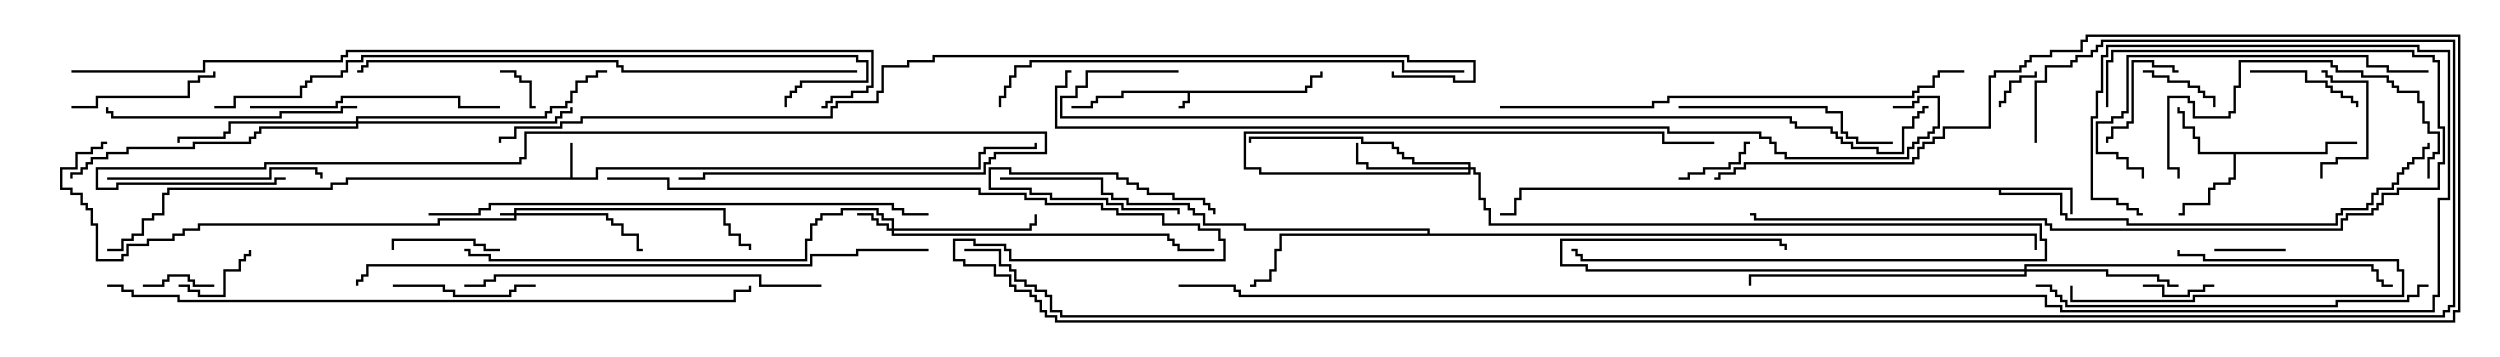 <svg version="1.1" width="105" height="15" xmlns="http://www.w3.org/2000/svg"><path d="M54.807,3.807L54.807,3.593L55.021,3.593L55.021,3.164L55.45,3.164L55.45,3L55.55,3L55.55,3.264L55.121,3.264L55.121,3.693L54.907,3.693L54.907,3.907L49.979,3.907L49.979,4.336L49.764,4.336L49.764,4.55L49.5,4.55L49.5,4.45L49.664,4.45L49.664,4.236L49.879,4.236L49.879,3.907L47.193,3.907L47.193,4.121L46.121,4.121L46.121,4.336L45.907,4.336L45.907,4.55L45,4.55L45,4.45L45.807,4.45L45.807,4.236L46.021,4.236L46.021,4.021L47.093,4.021L47.093,3.807z" stroke="none"/><path d="M23.95,7.45L23.95,6L24.05,6L24.05,7.45L25.021,7.45L25.021,7.021L41.093,7.021L41.093,6.379L41.307,6.379L41.307,6.164L43.45,6.164L43.45,6L43.55,6L43.55,6.264L41.407,6.264L41.407,6.479L41.193,6.479L41.193,7.121L25.121,7.121L25.121,7.55L14.621,7.55L14.621,7.764L13.979,7.764L13.979,7.979L7.121,7.979L7.121,8.193L6.907,8.193L6.907,9.05L6.479,9.05L6.479,9.264L6.05,9.264L6.05,9.907L5.621,9.907L5.621,10.121L5.193,10.121L5.193,10.55L4.5,10.55L4.5,10.45L5.093,10.45L5.093,10.021L5.521,10.021L5.521,9.807L5.95,9.807L5.95,9.164L6.379,9.164L6.379,8.95L6.807,8.95L6.807,8.093L7.021,8.093L7.021,7.879L13.879,7.879L13.879,7.664L14.521,7.664L14.521,7.45z" stroke="none"/><path d="M97.664,6.379L97.664,5.95L99,5.95L99,6.05L97.764,6.05L97.764,6.479L93.907,6.479L93.907,7.55L93.693,7.55L93.693,7.764L93.05,7.764L93.05,7.979L92.836,7.979L92.836,8.621L91.764,8.621L91.764,9.05L91.5,9.05L91.5,8.95L91.664,8.95L91.664,8.521L92.736,8.521L92.736,7.879L92.95,7.879L92.95,7.664L93.593,7.664L93.593,7.45L93.807,7.45L93.807,6.479L92.307,6.479L92.307,5.836L92.093,5.836L92.093,5.407L91.664,5.407L91.664,4.764L91.45,4.764L91.45,4.5L91.55,4.5L91.55,4.664L91.764,4.664L91.764,5.307L92.193,5.307L92.193,5.736L92.407,5.736L92.407,6.379z" stroke="none"/><path d="M87.05,7.879L87.05,9L86.95,9L86.95,7.979L84.05,7.979L84.05,8.093L86.621,8.093L86.621,8.95L86.836,8.95L86.836,9.164L89.407,9.164L89.407,9.379L98.093,9.379L98.093,8.95L98.307,8.95L98.307,8.736L99.379,8.736L99.379,8.521L99.593,8.521L99.593,8.093L99.807,8.093L99.807,7.879L100.45,7.879L100.45,7.664L100.664,7.664L100.664,7.236L100.879,7.236L100.879,7.021L101.093,7.021L101.093,6.807L101.307,6.807L101.307,6.593L101.736,6.593L101.736,6.164L101.95,6.164L101.95,6L102.05,6L102.05,6.264L101.836,6.264L101.836,6.693L101.407,6.693L101.407,6.907L101.193,6.907L101.193,7.121L100.979,7.121L100.979,7.336L100.764,7.336L100.764,7.764L100.55,7.764L100.55,7.979L99.907,7.979L99.907,8.193L99.693,8.193L99.693,8.621L99.479,8.621L99.479,8.836L98.407,8.836L98.407,9.05L98.193,9.05L98.193,9.479L89.307,9.479L89.307,9.264L86.736,9.264L86.736,9.05L86.521,9.05L86.521,8.193L83.95,8.193L83.95,7.979L63.907,7.979L63.907,8.407L63.693,8.407L63.693,9.05L63,9.05L63,8.95L63.593,8.95L63.593,8.307L63.807,8.307L63.807,7.879z" stroke="none"/><path d="M59.95,9.807L59.95,9.693L52.236,9.693L52.236,9.479L50.521,9.479L50.521,9.05L50.093,9.05L50.093,8.836L49.879,8.836L49.879,8.621L47.307,8.621L47.307,8.407L46.664,8.407L46.664,8.193L46.236,8.193L46.236,7.55L42,7.55L42,7.45L46.336,7.45L46.336,8.093L46.764,8.093L46.764,8.307L47.407,8.307L47.407,8.521L49.979,8.521L49.979,8.736L50.193,8.736L50.193,8.95L50.621,8.95L50.621,9.379L52.336,9.379L52.336,9.593L60.05,9.593L60.05,9.807L85.55,9.807L85.55,10.5L85.45,10.5L85.45,9.907L53.836,9.907L53.836,10.55L53.621,10.55L53.621,11.407L53.407,11.407L53.407,11.836L52.764,11.836L52.764,12.05L52.5,12.05L52.5,11.95L52.664,11.95L52.664,11.736L53.307,11.736L53.307,11.307L53.521,11.307L53.521,10.45L53.736,10.45L53.736,9.807z" stroke="none"/><path d="M21.593,8.95L21.593,8.736L30.479,8.736L30.479,9.379L30.693,9.379L30.693,9.807L31.121,9.807L31.121,10.236L31.55,10.236L31.55,10.5L31.45,10.5L31.45,10.336L31.021,10.336L31.021,9.907L30.593,9.907L30.593,9.479L30.379,9.479L30.379,8.836L21.693,8.836L21.693,8.95L25.55,8.95L25.55,9.164L25.764,9.164L25.764,9.379L26.193,9.379L26.193,9.807L26.836,9.807L26.836,10.45L27,10.45L27,10.55L26.736,10.55L26.736,9.907L26.093,9.907L26.093,9.479L25.664,9.479L25.664,9.264L25.45,9.264L25.45,9.05L21.693,9.05L21.693,9.264L18.479,9.264L18.479,9.479L8.407,9.479L8.407,9.693L7.764,9.693L7.764,9.907L7.336,9.907L7.336,10.121L6.264,10.121L6.264,10.336L5.407,10.336L5.407,10.764L5.193,10.764L5.193,10.979L4.021,10.979L4.021,9.479L3.807,9.479L3.807,8.836L3.593,8.836L3.593,8.621L3.379,8.621L3.379,8.193L2.95,8.193L2.95,7.979L2.521,7.979L2.521,7.021L3.164,7.021L3.164,6.379L3.807,6.379L3.807,6.164L4.236,6.164L4.236,5.95L4.5,5.95L4.5,6.05L4.336,6.05L4.336,6.264L3.907,6.264L3.907,6.479L3.264,6.479L3.264,7.121L2.621,7.121L2.621,7.879L3.05,7.879L3.05,8.093L3.479,8.093L3.479,8.521L3.693,8.521L3.693,8.736L3.907,8.736L3.907,9.379L4.121,9.379L4.121,10.879L5.093,10.879L5.093,10.664L5.307,10.664L5.307,10.236L6.164,10.236L6.164,10.021L7.236,10.021L7.236,9.807L7.664,9.807L7.664,9.593L8.307,9.593L8.307,9.379L18.379,9.379L18.379,9.164L21.593,9.164L21.593,9.05L21,9.05L21,8.95z" stroke="none"/><path d="M37.45,9.593L37.45,9.264L37.021,9.264L37.021,9.05L36.807,9.05L36.807,8.836L35.407,8.836L35.407,9.05L34.55,9.05L34.55,9.264L34.336,9.264L34.336,9.479L34.121,9.479L34.121,10.121L33.907,10.121L33.907,10.979L20.521,10.979L20.521,10.764L19.664,10.764L19.664,10.55L19.5,10.55L19.5,10.45L19.764,10.45L19.764,10.664L20.621,10.664L20.621,10.879L33.807,10.879L33.807,10.021L34.021,10.021L34.021,9.379L34.236,9.379L34.236,9.164L34.45,9.164L34.45,8.95L35.307,8.95L35.307,8.736L36.907,8.736L36.907,8.95L37.121,8.95L37.121,9.164L37.55,9.164L37.55,9.593L43.236,9.593L43.236,9.379L43.45,9.379L43.45,9L43.55,9L43.55,9.479L43.336,9.479L43.336,9.693L37.55,9.693L37.55,9.807L49.121,9.807L49.121,10.021L49.336,10.021L49.336,10.236L49.55,10.236L49.55,10.45L51,10.45L51,10.55L49.45,10.55L49.45,10.336L49.236,10.336L49.236,10.121L49.021,10.121L49.021,9.907L37.45,9.907L37.45,9.693L37.236,9.693L37.236,9.479L36.807,9.479L36.807,9.264L36.593,9.264L36.593,9.05L36,9.05L36,8.95L36.693,8.95L36.693,9.164L36.907,9.164L36.907,9.379L37.336,9.379L37.336,9.593z" stroke="none"/><path d="M61.664,7.021L61.664,6.907L59.307,6.907L59.307,6.693L58.879,6.693L58.879,6.479L58.664,6.479L58.664,6.264L58.45,6.264L58.45,6.05L57.164,6.05L57.164,5.836L52.55,5.836L52.55,6L52.45,6L52.45,5.736L57.264,5.736L57.264,5.95L58.55,5.95L58.55,6.164L58.764,6.164L58.764,6.379L58.979,6.379L58.979,6.593L59.407,6.593L59.407,6.807L61.764,6.807L61.764,7.021L61.979,7.021L61.979,7.236L62.193,7.236L62.193,8.307L62.407,8.307L62.407,8.736L62.621,8.736L62.621,9.379L85.764,9.379L85.764,10.021L85.979,10.021L85.979,10.979L66.379,10.979L66.379,10.764L66.164,10.764L66.164,10.55L66,10.55L66,10.45L66.264,10.45L66.264,10.664L66.479,10.664L66.479,10.879L85.879,10.879L85.879,10.121L85.664,10.121L85.664,9.479L62.521,9.479L62.521,8.836L62.307,8.836L62.307,8.407L62.093,8.407L62.093,7.336L61.879,7.336L61.879,7.121L61.764,7.121L61.764,7.336L52.879,7.336L52.879,7.121L52.236,7.121L52.236,5.521L69.907,5.521L69.907,5.95L72,5.95L72,6.05L69.807,6.05L69.807,5.621L52.336,5.621L52.336,7.021L52.979,7.021L52.979,7.236L61.664,7.236L61.664,7.121L57.379,7.121L57.379,6.907L56.95,6.907L56.95,6L57.05,6L57.05,6.807L57.479,6.807L57.479,7.021z" stroke="none"/><path d="M85.021,11.307L85.021,11.093L99.693,11.093L99.693,11.307L99.907,11.307L99.907,11.736L100.121,11.736L100.121,11.95L100.5,11.95L100.5,12.05L100.021,12.05L100.021,11.836L99.807,11.836L99.807,11.407L99.593,11.407L99.593,11.193L85.121,11.193L85.121,11.307L88.55,11.307L88.55,11.521L90.693,11.521L90.693,11.736L91.121,11.736L91.121,11.95L91.5,11.95L91.5,12.05L91.021,12.05L91.021,11.836L90.593,11.836L90.593,11.621L88.45,11.621L88.45,11.407L85.121,11.407L85.121,11.621L73.55,11.621L73.55,12L73.45,12L73.45,11.521L85.021,11.521L85.021,11.407L66.593,11.407L66.593,11.193L65.521,11.193L65.521,10.021L74.836,10.021L74.836,10.236L75.05,10.236L75.05,10.5L74.95,10.5L74.95,10.336L74.736,10.336L74.736,10.121L65.621,10.121L65.621,11.093L66.693,11.093L66.693,11.307z" stroke="none"/><path d="M14.95,5.093L14.95,4.879L22.879,4.879L22.879,4.664L23.093,4.664L23.093,4.45L23.736,4.45L23.736,4.236L23.95,4.236L23.95,3.807L24.164,3.807L24.164,3.379L24.593,3.379L24.593,3.164L25.021,3.164L25.021,2.95L25.5,2.95L25.5,3.05L25.121,3.05L25.121,3.264L24.693,3.264L24.693,3.479L24.264,3.479L24.264,3.907L24.05,3.907L24.05,4.336L23.836,4.336L23.836,4.55L23.193,4.55L23.193,4.764L22.979,4.764L22.979,4.979L15.05,4.979L15.05,5.093L23.307,5.093L23.307,4.879L23.521,4.879L23.521,4.664L23.95,4.664L23.95,4.5L24.05,4.5L24.05,4.764L23.621,4.764L23.621,4.979L23.407,4.979L23.407,5.193L15.05,5.193L15.05,5.407L10.979,5.407L10.979,5.621L10.764,5.621L10.764,5.836L10.55,5.836L10.55,6.05L8.193,6.05L8.193,6.264L5.407,6.264L5.407,6.479L4.55,6.479L4.55,6.693L3.907,6.693L3.907,6.907L3.693,6.907L3.693,7.121L3.479,7.121L3.479,7.336L3.05,7.336L3.05,7.5L2.95,7.5L2.95,7.236L3.379,7.236L3.379,7.021L3.593,7.021L3.593,6.807L3.807,6.807L3.807,6.593L4.45,6.593L4.45,6.379L5.307,6.379L5.307,6.164L8.093,6.164L8.093,5.95L10.45,5.95L10.45,5.736L10.664,5.736L10.664,5.521L10.879,5.521L10.879,5.307L14.95,5.307L14.95,5.193L9.693,5.193L9.693,5.621L9.479,5.621L9.479,5.836L7.55,5.836L7.55,6L7.45,6L7.45,5.736L9.379,5.736L9.379,5.521L9.593,5.521L9.593,5.093z" stroke="none"/><path d="M51.05,9L50.95,9L50.95,8.836L50.736,8.836L50.736,8.621L50.521,8.621L50.521,8.407L49.236,8.407L49.236,8.193L48.164,8.193L48.164,7.979L47.736,7.979L47.736,7.764L47.307,7.764L47.307,7.55L46.879,7.55L46.879,7.336L42.379,7.336L42.379,7.121L41.621,7.121L41.621,7.879L43.336,7.879L43.336,8.093L44.193,8.093L44.193,8.307L46.55,8.307L46.55,8.521L47.193,8.521L47.193,8.736L49.55,8.736L49.55,9L49.45,9L49.45,8.836L47.093,8.836L47.093,8.621L46.45,8.621L46.45,8.407L44.093,8.407L44.093,8.193L43.236,8.193L43.236,7.979L41.521,7.979L41.521,7.021L42.479,7.021L42.479,7.236L46.979,7.236L46.979,7.45L47.407,7.45L47.407,7.664L47.836,7.664L47.836,7.879L48.264,7.879L48.264,8.093L49.336,8.093L49.336,8.307L50.621,8.307L50.621,8.521L50.836,8.521L50.836,8.736L51.05,8.736z" stroke="none"/><path d="M85.45,3L85.55,3L85.55,3.264L84.907,3.264L84.907,3.479L84.479,3.479L84.479,3.907L84.264,3.907L84.264,4.336L84.05,4.336L84.05,4.5L83.95,4.5L83.95,4.236L84.164,4.236L84.164,3.807L84.379,3.807L84.379,3.379L84.807,3.379L84.807,3.164L85.45,3.164z" stroke="none"/><path d="M22.5,4.45L22.5,4.55L22.236,4.55L22.236,3.479L21.807,3.479L21.807,3.264L21.593,3.264L21.593,3.05L21,3.05L21,2.95L21.693,2.95L21.693,3.164L21.907,3.164L21.907,3.379L22.336,3.379L22.336,4.45z" stroke="none"/><path d="M93,10.55L93,10.45L96,10.45L96,10.55z" stroke="none"/><path d="M93,11.95L93,12.05L92.621,12.05L92.621,12.264L91.979,12.264L91.979,12.479L90.807,12.479L90.807,12.05L90,12.05L90,11.95L90.907,11.95L90.907,12.379L91.879,12.379L91.879,12.164L92.521,12.164L92.521,11.95z" stroke="none"/><path d="M9,11.95L9,12.05L8.093,12.05L8.093,11.836L7.879,11.836L7.879,11.621L7.121,11.621L7.121,11.836L6.907,11.836L6.907,12.05L6,12.05L6,11.95L6.807,11.95L6.807,11.736L7.021,11.736L7.021,11.521L7.979,11.521L7.979,11.736L8.193,11.736L8.193,11.95z" stroke="none"/><path d="M90,3.05L90,2.95L90.479,2.95L90.479,3.164L91.121,3.164L91.121,3.379L91.979,3.379L91.979,3.593L92.407,3.593L92.407,3.807L92.621,3.807L92.621,4.021L93.05,4.021L93.05,4.5L92.95,4.5L92.95,4.121L92.521,4.121L92.521,3.907L92.307,3.907L92.307,3.693L91.879,3.693L91.879,3.479L91.021,3.479L91.021,3.264L90.379,3.264L90.379,3.05z" stroke="none"/><path d="M7.5,12.05L7.5,11.95L7.979,11.95L7.979,12.164L8.407,12.164L8.407,12.379L9.379,12.379L9.379,11.307L10.021,11.307L10.021,10.879L10.236,10.879L10.236,10.664L10.45,10.664L10.45,10.5L10.55,10.5L10.55,10.764L10.336,10.764L10.336,10.979L10.121,10.979L10.121,11.407L9.479,11.407L9.479,12.479L8.307,12.479L8.307,12.264L7.879,12.264L7.879,12.05z" stroke="none"/><path d="M70.5,7.55L70.5,7.45L70.879,7.45L70.879,7.236L71.521,7.236L71.521,7.021L72.593,7.021L72.593,6.807L73.021,6.807L73.021,6.379L73.236,6.379L73.236,5.95L73.5,5.95L73.5,6.05L73.336,6.05L73.336,6.479L73.121,6.479L73.121,6.907L72.693,6.907L72.693,7.121L71.621,7.121L71.621,7.336L70.979,7.336L70.979,7.55z" stroke="none"/><path d="M91.5,2.95L91.5,3.05L91.236,3.05L91.236,2.836L90.379,2.836L90.379,2.621L89.621,2.621L89.621,5.193L89.407,5.193L89.407,5.407L88.764,5.407L88.764,5.836L88.55,5.836L88.55,6L88.45,6L88.45,5.736L88.664,5.736L88.664,5.307L89.307,5.307L89.307,5.093L89.521,5.093L89.521,2.521L90.479,2.521L90.479,2.736L91.336,2.736L91.336,2.95z" stroke="none"/><path d="M21,10.45L21,10.55L20.307,10.55L20.307,10.336L19.879,10.336L19.879,10.121L16.55,10.121L16.55,10.5L16.45,10.5L16.45,10.021L19.979,10.021L19.979,10.236L20.407,10.236L20.407,10.45z" stroke="none"/><path d="M97.55,7.5L97.45,7.5L97.45,6.807L98.093,6.807L98.093,6.593L99.379,6.593L99.379,3.479L97.879,3.479L97.879,3.264L97.664,3.264L97.664,3.05L97.5,3.05L97.5,2.95L97.764,2.95L97.764,3.164L97.979,3.164L97.979,3.379L99.479,3.379L99.479,6.693L98.193,6.693L98.193,6.907L97.55,6.907z" stroke="none"/><path d="M94.5,3.05L94.5,2.95L96.907,2.95L96.907,3.379L97.764,3.379L97.764,3.593L97.979,3.593L97.979,3.807L98.407,3.807L98.407,4.021L98.836,4.021L98.836,4.236L99.05,4.236L99.05,4.5L98.95,4.5L98.95,4.336L98.736,4.336L98.736,4.121L98.307,4.121L98.307,3.907L97.879,3.907L97.879,3.693L97.664,3.693L97.664,3.479L96.807,3.479L96.807,3.05z" stroke="none"/><path d="M91.45,10.5L91.55,10.5L91.55,10.664L92.621,10.664L92.621,10.879L100.764,10.879L100.764,11.307L100.979,11.307L100.979,12.479L92.193,12.479L92.193,12.693L86.95,12.693L86.95,12L87.05,12L87.05,12.593L92.093,12.593L92.093,12.379L100.879,12.379L100.879,11.407L100.664,11.407L100.664,10.979L92.521,10.979L92.521,10.764L91.45,10.764z" stroke="none"/><path d="M16.5,12.05L16.5,11.95L18.693,11.95L18.693,12.164L19.121,12.164L19.121,12.379L21.379,12.379L21.379,12.164L21.593,12.164L21.593,11.95L22.5,11.95L22.5,12.05L21.693,12.05L21.693,12.264L21.479,12.264L21.479,12.479L19.021,12.479L19.021,12.264L18.593,12.264L18.593,12.05z" stroke="none"/><path d="M3,4.55L3,4.45L4.021,4.45L4.021,4.021L7.879,4.021L7.879,3.379L8.307,3.379L8.307,3.164L8.95,3.164L8.95,3L9.05,3L9.05,3.264L8.407,3.264L8.407,3.479L7.979,3.479L7.979,4.121L4.121,4.121L4.121,4.55z" stroke="none"/><path d="M4.5,7.55L4.5,7.45L11.307,7.45L11.307,7.021L13.336,7.021L13.336,7.236L13.55,7.236L13.55,7.5L13.45,7.5L13.45,7.336L13.236,7.336L13.236,7.121L11.407,7.121L11.407,7.55z" stroke="none"/><path d="M70.5,4.55L70.5,4.45L76.764,4.45L76.764,4.664L77.407,4.664L77.407,5.521L77.621,5.521L77.621,5.736L78.05,5.736L78.05,5.95L79.5,5.95L79.5,6.05L77.95,6.05L77.95,5.836L77.521,5.836L77.521,5.621L77.307,5.621L77.307,4.764L76.664,4.764L76.664,4.55z" stroke="none"/><path d="M10.5,4.55L10.5,4.45L14.093,4.45L14.093,4.236L14.307,4.236L14.307,4.021L19.336,4.021L19.336,4.45L21,4.45L21,4.55L19.236,4.55L19.236,4.121L14.407,4.121L14.407,4.336L14.193,4.336L14.193,4.55z" stroke="none"/><path d="M15,4.45L15,4.55L14.407,4.55L14.407,4.764L11.836,4.764L11.836,4.979L4.664,4.979L4.664,4.764L4.45,4.764L4.45,4.5L4.55,4.5L4.55,4.664L4.764,4.664L4.764,4.879L11.736,4.879L11.736,4.664L14.307,4.664L14.307,4.45z" stroke="none"/><path d="M102.05,7.5L101.95,7.5L101.95,6.593L102.164,6.593L102.164,6.379L102.379,6.379L102.379,5.621L101.95,5.621L101.95,5.193L101.736,5.193L101.736,4.336L101.521,4.336L101.521,3.907L100.664,3.907L100.664,3.693L100.45,3.693L100.45,3.479L100.236,3.479L100.236,3.264L99.164,3.264L99.164,3.05L98.093,3.05L98.093,2.836L97.879,2.836L97.879,2.621L94.121,2.621L94.121,3.693L93.907,3.693L93.907,4.764L93.693,4.764L93.693,4.979L92.093,4.979L92.093,4.336L91.879,4.336L91.879,4.121L91.121,4.121L91.121,7.021L91.55,7.021L91.55,7.5L91.45,7.5L91.45,7.121L91.021,7.121L91.021,4.021L91.979,4.021L91.979,4.236L92.193,4.236L92.193,4.879L93.593,4.879L93.593,4.664L93.807,4.664L93.807,3.593L94.021,3.593L94.021,2.521L97.979,2.521L97.979,2.736L98.193,2.736L98.193,2.95L99.264,2.95L99.264,3.164L100.336,3.164L100.336,3.379L100.55,3.379L100.55,3.593L100.764,3.593L100.764,3.807L101.621,3.807L101.621,4.236L101.836,4.236L101.836,5.093L102.05,5.093L102.05,5.521L102.479,5.521L102.479,6.479L102.264,6.479L102.264,6.693L102.05,6.693z" stroke="none"/><path d="M102,2.95L102,3.05L100.236,3.05L100.236,2.836L99.379,2.836L99.379,2.407L89.407,2.407L89.407,4.764L89.193,4.764L89.193,4.979L88.764,4.979L88.764,5.193L88.121,5.193L88.121,6.379L88.979,6.379L88.979,6.593L89.407,6.593L89.407,7.021L90.05,7.021L90.05,7.5L89.95,7.5L89.95,7.121L89.307,7.121L89.307,6.693L88.879,6.693L88.879,6.479L88.021,6.479L88.021,5.093L88.664,5.093L88.664,4.879L89.093,4.879L89.093,4.664L89.307,4.664L89.307,2.307L99.479,2.307L99.479,2.736L100.336,2.736L100.336,2.95z" stroke="none"/><path d="M34.5,11.95L34.5,12.05L31.879,12.05L31.879,11.621L20.836,11.621L20.836,11.836L20.407,11.836L20.407,12.05L19.5,12.05L19.5,11.95L20.307,11.95L20.307,11.736L20.736,11.736L20.736,11.521L31.979,11.521L31.979,11.95z" stroke="none"/><path d="M88.55,4.5L88.45,4.5L88.45,2.521L88.664,2.521L88.664,2.093L101.407,2.093L101.407,2.307L102.264,2.307L102.264,2.521L102.479,2.521L102.479,5.307L102.693,5.307L102.693,6.907L102.479,6.907L102.479,7.979L100.764,7.979L100.764,8.193L100.121,8.193L100.121,8.621L99.907,8.621L99.907,8.836L99.693,8.836L99.693,9.05L98.621,9.05L98.621,9.264L98.407,9.264L98.407,9.693L86.093,9.693L86.093,9.479L85.879,9.479L85.879,9.264L73.664,9.264L73.664,9.05L73.5,9.05L73.5,8.95L73.764,8.95L73.764,9.164L85.979,9.164L85.979,9.379L86.193,9.379L86.193,9.593L98.307,9.593L98.307,9.164L98.521,9.164L98.521,8.95L99.593,8.95L99.593,8.736L99.807,8.736L99.807,8.521L100.021,8.521L100.021,8.093L100.664,8.093L100.664,7.879L102.379,7.879L102.379,6.807L102.593,6.807L102.593,5.407L102.379,5.407L102.379,2.621L102.164,2.621L102.164,2.407L101.307,2.407L101.307,2.193L88.764,2.193L88.764,2.621L88.55,2.621z" stroke="none"/><path d="M12,7.45L12,7.55L11.621,7.55L11.621,7.764L4.979,7.764L4.979,7.979L4.021,7.979L4.021,7.021L11.093,7.021L11.093,6.807L21.807,6.807L21.807,6.593L22.021,6.593L22.021,5.521L43.979,5.521L43.979,6.479L41.836,6.479L41.836,6.693L41.621,6.693L41.621,6.907L41.407,6.907L41.407,7.336L29.621,7.336L29.621,7.55L28.5,7.55L28.5,7.45L29.521,7.45L29.521,7.236L41.307,7.236L41.307,6.807L41.521,6.807L41.521,6.593L41.736,6.593L41.736,6.379L43.879,6.379L43.879,5.621L22.121,5.621L22.121,6.693L21.907,6.693L21.907,6.907L11.193,6.907L11.193,7.121L4.121,7.121L4.121,7.879L4.879,7.879L4.879,7.664L11.521,7.664L11.521,7.45z" stroke="none"/><path d="M85.5,12.05L85.5,11.95L86.193,11.95L86.193,12.164L86.407,12.164L86.407,12.379L86.621,12.379L86.621,12.593L86.836,12.593L86.836,12.807L98.093,12.807L98.093,12.593L101.093,12.593L101.093,12.379L101.521,12.379L101.521,11.95L102,11.95L102,12.05L101.621,12.05L101.621,12.479L101.193,12.479L101.193,12.693L98.193,12.693L98.193,12.907L86.736,12.907L86.736,12.693L86.521,12.693L86.521,12.479L86.307,12.479L86.307,12.264L86.093,12.264L86.093,12.05z" stroke="none"/><path d="M61.5,2.95L61.5,3.05L58.879,3.05L58.879,2.621L43.336,2.621L43.336,2.836L42.693,2.836L42.693,3.264L42.479,3.264L42.479,3.693L42.264,3.693L42.264,4.121L42.05,4.121L42.05,4.5L41.95,4.5L41.95,4.021L42.164,4.021L42.164,3.593L42.379,3.593L42.379,3.164L42.593,3.164L42.593,2.736L43.236,2.736L43.236,2.521L58.979,2.521L58.979,2.95z" stroke="none"/><path d="M63,4.55L63,4.45L69.379,4.45L69.379,4.236L70.021,4.236L70.021,4.021L80.307,4.021L80.307,3.807L80.521,3.807L80.521,3.593L81.164,3.593L81.164,3.164L81.379,3.164L81.379,2.95L82.5,2.95L82.5,3.05L81.479,3.05L81.479,3.264L81.264,3.264L81.264,3.693L80.621,3.693L80.621,3.907L80.407,3.907L80.407,4.121L70.121,4.121L70.121,4.336L69.479,4.336L69.479,4.55z" stroke="none"/><path d="M18,9.05L18,8.95L20.093,8.95L20.093,8.736L20.521,8.736L20.521,8.521L37.55,8.521L37.55,8.736L37.979,8.736L37.979,8.95L39,8.95L39,9.05L37.879,9.05L37.879,8.836L37.45,8.836L37.45,8.621L20.621,8.621L20.621,8.836L20.193,8.836L20.193,9.05z" stroke="none"/><path d="M36,2.95L36,3.05L26.093,3.05L26.093,2.836L25.879,2.836L25.879,2.621L15.479,2.621L15.479,2.836L15.264,2.836L15.264,3.05L15,3.05L15,2.95L15.164,2.95L15.164,2.736L15.379,2.736L15.379,2.521L25.979,2.521L25.979,2.736L26.193,2.736L26.193,2.95z" stroke="none"/><path d="M9,4.55L9,4.45L9.807,4.45L9.807,4.021L12.593,4.021L12.593,3.593L12.807,3.593L12.807,3.379L13.021,3.379L13.021,3.164L14.307,3.164L14.307,2.95L14.521,2.95L14.521,2.521L15.164,2.521L15.164,2.307L36.05,2.307L36.05,2.521L36.479,2.521L36.479,3.479L33.693,3.479L33.693,3.693L33.479,3.693L33.479,3.907L33.264,3.907L33.264,4.121L33.05,4.121L33.05,4.5L32.95,4.5L32.95,4.021L33.164,4.021L33.164,3.807L33.379,3.807L33.379,3.593L33.593,3.593L33.593,3.379L36.379,3.379L36.379,2.621L35.95,2.621L35.95,2.407L15.264,2.407L15.264,2.621L14.621,2.621L14.621,3.05L14.407,3.05L14.407,3.264L13.121,3.264L13.121,3.479L12.907,3.479L12.907,3.693L12.693,3.693L12.693,4.121L9.907,4.121L9.907,4.55z" stroke="none"/><path d="M39,10.45L39,10.55L36.05,10.55L36.05,10.764L34.121,10.764L34.121,11.193L15.479,11.193L15.479,11.621L15.264,11.621L15.264,11.836L15.05,11.836L15.05,12L14.95,12L14.95,11.736L15.164,11.736L15.164,11.521L15.379,11.521L15.379,11.093L34.021,11.093L34.021,10.664L35.95,10.664L35.95,10.45z" stroke="none"/><path d="M4.5,12.05L4.5,11.95L5.193,11.95L5.193,12.164L5.621,12.164L5.621,12.379L7.55,12.379L7.55,12.593L30.807,12.593L30.807,12.164L31.45,12.164L31.45,12L31.55,12L31.55,12.264L30.907,12.264L30.907,12.693L7.45,12.693L7.45,12.479L5.521,12.479L5.521,12.264L5.093,12.264L5.093,12.05z" stroke="none"/><path d="M49.5,2.95L49.5,3.05L45.693,3.05L45.693,3.693L45.264,3.693L45.264,4.121L44.621,4.121L44.621,4.879L75.264,4.879L75.264,5.093L75.479,5.093L75.479,5.307L76.979,5.307L76.979,5.521L77.193,5.521L77.193,5.736L77.407,5.736L77.407,5.95L77.836,5.95L77.836,6.164L78.907,6.164L78.907,6.379L79.879,6.379L79.879,5.307L80.307,5.307L80.307,4.879L80.521,4.879L80.521,4.664L80.736,4.664L80.736,4.45L81,4.45L81,4.55L80.836,4.55L80.836,4.764L80.621,4.764L80.621,4.979L80.407,4.979L80.407,5.407L79.979,5.407L79.979,6.479L78.807,6.479L78.807,6.264L77.736,6.264L77.736,6.05L77.307,6.05L77.307,5.836L77.093,5.836L77.093,5.621L76.879,5.621L76.879,5.407L75.379,5.407L75.379,5.193L75.164,5.193L75.164,4.979L44.521,4.979L44.521,4.021L45.164,4.021L45.164,3.593L45.593,3.593L45.593,2.95z" stroke="none"/><path d="M3,3.05L3,2.95L8.521,2.95L8.521,2.521L14.307,2.521L14.307,2.307L14.521,2.307L14.521,2.093L36.693,2.093L36.693,3.693L36.479,3.693L36.479,3.907L35.836,3.907L35.836,4.121L34.979,4.121L34.979,4.336L34.764,4.336L34.764,4.55L34.5,4.55L34.5,4.45L34.664,4.45L34.664,4.236L34.879,4.236L34.879,4.021L35.736,4.021L35.736,3.807L36.379,3.807L36.379,3.593L36.593,3.593L36.593,2.193L14.621,2.193L14.621,2.407L14.407,2.407L14.407,2.621L8.621,2.621L8.621,3.05z" stroke="none"/><path d="M79.5,4.55L79.5,4.45L80.307,4.45L80.307,4.236L80.521,4.236L80.521,4.021L81.479,4.021L81.479,5.407L81.264,5.407L81.264,5.621L81.05,5.621L81.05,5.836L80.621,5.836L80.621,6.05L80.407,6.05L80.407,6.264L80.193,6.264L80.193,6.693L74.95,6.693L74.95,6.479L74.521,6.479L74.521,6.05L74.307,6.05L74.307,5.836L73.879,5.836L73.879,5.621L70.021,5.621L70.021,5.407L44.307,5.407L44.307,3.593L44.736,3.593L44.736,2.95L45,2.95L45,3.05L44.836,3.05L44.836,3.693L44.407,3.693L44.407,5.307L70.121,5.307L70.121,5.521L73.979,5.521L73.979,5.736L74.407,5.736L74.407,5.95L74.621,5.95L74.621,6.379L75.05,6.379L75.05,6.593L80.093,6.593L80.093,6.164L80.307,6.164L80.307,5.95L80.521,5.95L80.521,5.736L80.95,5.736L80.95,5.521L81.164,5.521L81.164,5.307L81.379,5.307L81.379,4.121L80.621,4.121L80.621,4.336L80.407,4.336L80.407,4.55z" stroke="none"/><path d="M58.45,3L58.55,3L58.55,3.164L61.121,3.164L61.121,3.379L61.879,3.379L61.879,2.621L59.093,2.621L59.093,2.407L39.264,2.407L39.264,2.621L38.193,2.621L38.193,2.836L37.121,2.836L37.121,3.907L36.907,3.907L36.907,4.336L35.193,4.336L35.193,4.55L34.979,4.55L34.979,4.979L24.479,4.979L24.479,5.193L23.621,5.193L23.621,5.407L21.693,5.407L21.693,5.836L21.05,5.836L21.05,6L20.95,6L20.95,5.736L21.593,5.736L21.593,5.307L23.521,5.307L23.521,5.093L24.379,5.093L24.379,4.879L34.879,4.879L34.879,4.45L35.093,4.45L35.093,4.236L36.807,4.236L36.807,3.807L37.021,3.807L37.021,2.736L38.093,2.736L38.093,2.521L39.164,2.521L39.164,2.307L59.193,2.307L59.193,2.521L61.979,2.521L61.979,3.479L61.021,3.479L61.021,3.264L58.45,3.264z" stroke="none"/><path d="M49.5,12.05L49.5,11.95L51.907,11.95L51.907,12.164L52.121,12.164L52.121,12.379L85.979,12.379L85.979,12.807L86.621,12.807L86.621,13.021L102.164,13.021L102.164,12.379L102.379,12.379L102.379,8.307L102.807,8.307L102.807,2.193L101.521,2.193L101.521,1.979L88.55,1.979L88.55,2.407L88.336,2.407L88.336,3.907L88.121,3.907L88.121,4.979L87.907,4.979L87.907,8.307L88.979,8.307L88.979,8.521L89.407,8.521L89.407,8.736L89.836,8.736L89.836,8.95L90,8.95L90,9.05L89.736,9.05L89.736,8.836L89.307,8.836L89.307,8.621L88.879,8.621L88.879,8.407L87.807,8.407L87.807,4.879L88.021,4.879L88.021,3.807L88.236,3.807L88.236,2.307L88.45,2.307L88.45,1.879L101.621,1.879L101.621,2.093L102.907,2.093L102.907,8.407L102.479,8.407L102.479,12.479L102.264,12.479L102.264,13.121L86.521,13.121L86.521,12.907L85.879,12.907L85.879,12.479L52.021,12.479L52.021,12.264L51.807,12.264L51.807,12.05z" stroke="none"/><path d="M85.55,6L85.45,6L85.45,3.379L85.879,3.379L85.879,2.736L86.95,2.736L86.95,2.521L87.164,2.521L87.164,2.307L87.807,2.307L87.807,2.093L88.021,2.093L88.021,1.879L88.236,1.879L88.236,1.664L103.121,1.664L103.121,12.907L102.907,12.907L102.907,13.121L102.693,13.121L102.693,13.336L44.521,13.336L44.521,13.121L44.093,13.121L44.093,12.479L43.879,12.479L43.879,12.264L43.45,12.264L43.45,12.05L43.021,12.05L43.021,11.836L42.593,11.836L42.593,11.407L42.379,11.407L42.379,11.193L41.95,11.193L41.95,10.55L40.5,10.55L40.5,10.45L42.05,10.45L42.05,11.093L42.479,11.093L42.479,11.307L42.693,11.307L42.693,11.736L43.121,11.736L43.121,11.95L43.55,11.95L43.55,12.164L43.979,12.164L43.979,12.379L44.193,12.379L44.193,13.021L44.621,13.021L44.621,13.236L102.593,13.236L102.593,13.021L102.807,13.021L102.807,12.807L103.021,12.807L103.021,1.764L88.336,1.764L88.336,1.979L88.121,1.979L88.121,2.193L87.907,2.193L87.907,2.407L87.264,2.407L87.264,2.621L87.05,2.621L87.05,2.836L85.979,2.836L85.979,3.479L85.55,3.479z" stroke="none"/><path d="M25.5,7.55L25.5,7.45L28.121,7.45L28.121,7.879L41.193,7.879L41.193,8.093L43.121,8.093L43.121,8.307L43.979,8.307L43.979,8.521L46.336,8.521L46.336,8.736L46.979,8.736L46.979,8.95L48.907,8.95L48.907,9.379L50.407,9.379L50.407,9.593L51.264,9.593L51.264,10.021L51.479,10.021L51.479,10.979L42.379,10.979L42.379,10.55L42.164,10.55L42.164,10.336L40.879,10.336L40.879,10.121L40.121,10.121L40.121,10.879L40.55,10.879L40.55,11.093L41.836,11.093L41.836,11.521L42.479,11.521L42.479,11.95L42.693,11.95L42.693,12.164L43.336,12.164L43.336,12.379L43.55,12.379L43.55,12.593L43.764,12.593L43.764,13.021L43.979,13.021L43.979,13.236L44.407,13.236L44.407,13.45L103.021,13.45L103.021,13.021L103.236,13.021L103.236,1.55L87.693,1.55L87.693,1.764L87.479,1.764L87.479,2.193L86.193,2.193L86.193,2.407L85.336,2.407L85.336,2.621L85.121,2.621L85.121,2.836L84.907,2.836L84.907,3.05L83.836,3.05L83.836,3.264L83.621,3.264L83.621,5.407L81.693,5.407L81.693,5.836L81.264,5.836L81.264,6.05L80.836,6.05L80.836,6.264L80.621,6.264L80.621,6.693L80.407,6.693L80.407,6.907L73.336,6.907L73.336,7.121L72.907,7.121L72.907,7.336L72.264,7.336L72.264,7.55L72,7.55L72,7.45L72.164,7.45L72.164,7.236L72.807,7.236L72.807,7.021L73.236,7.021L73.236,6.807L80.307,6.807L80.307,6.593L80.521,6.593L80.521,6.164L80.736,6.164L80.736,5.95L81.164,5.95L81.164,5.736L81.593,5.736L81.593,5.307L83.521,5.307L83.521,3.164L83.736,3.164L83.736,2.95L84.807,2.95L84.807,2.736L85.021,2.736L85.021,2.521L85.236,2.521L85.236,2.307L86.093,2.307L86.093,2.093L87.379,2.093L87.379,1.664L87.593,1.664L87.593,1.45L103.336,1.45L103.336,13.121L103.121,13.121L103.121,13.55L44.307,13.55L44.307,13.336L43.879,13.336L43.879,13.121L43.664,13.121L43.664,12.693L43.45,12.693L43.45,12.479L43.236,12.479L43.236,12.264L42.593,12.264L42.593,12.05L42.379,12.05L42.379,11.621L41.736,11.621L41.736,11.193L40.45,11.193L40.45,10.979L40.021,10.979L40.021,10.021L40.979,10.021L40.979,10.236L42.264,10.236L42.264,10.45L42.479,10.45L42.479,10.879L51.379,10.879L51.379,10.121L51.164,10.121L51.164,9.693L50.307,9.693L50.307,9.479L48.807,9.479L48.807,9.05L46.879,9.05L46.879,8.836L46.236,8.836L46.236,8.621L43.879,8.621L43.879,8.407L43.021,8.407L43.021,8.193L41.093,8.193L41.093,7.979L28.021,7.979L28.021,7.55z" stroke="none"/></svg>